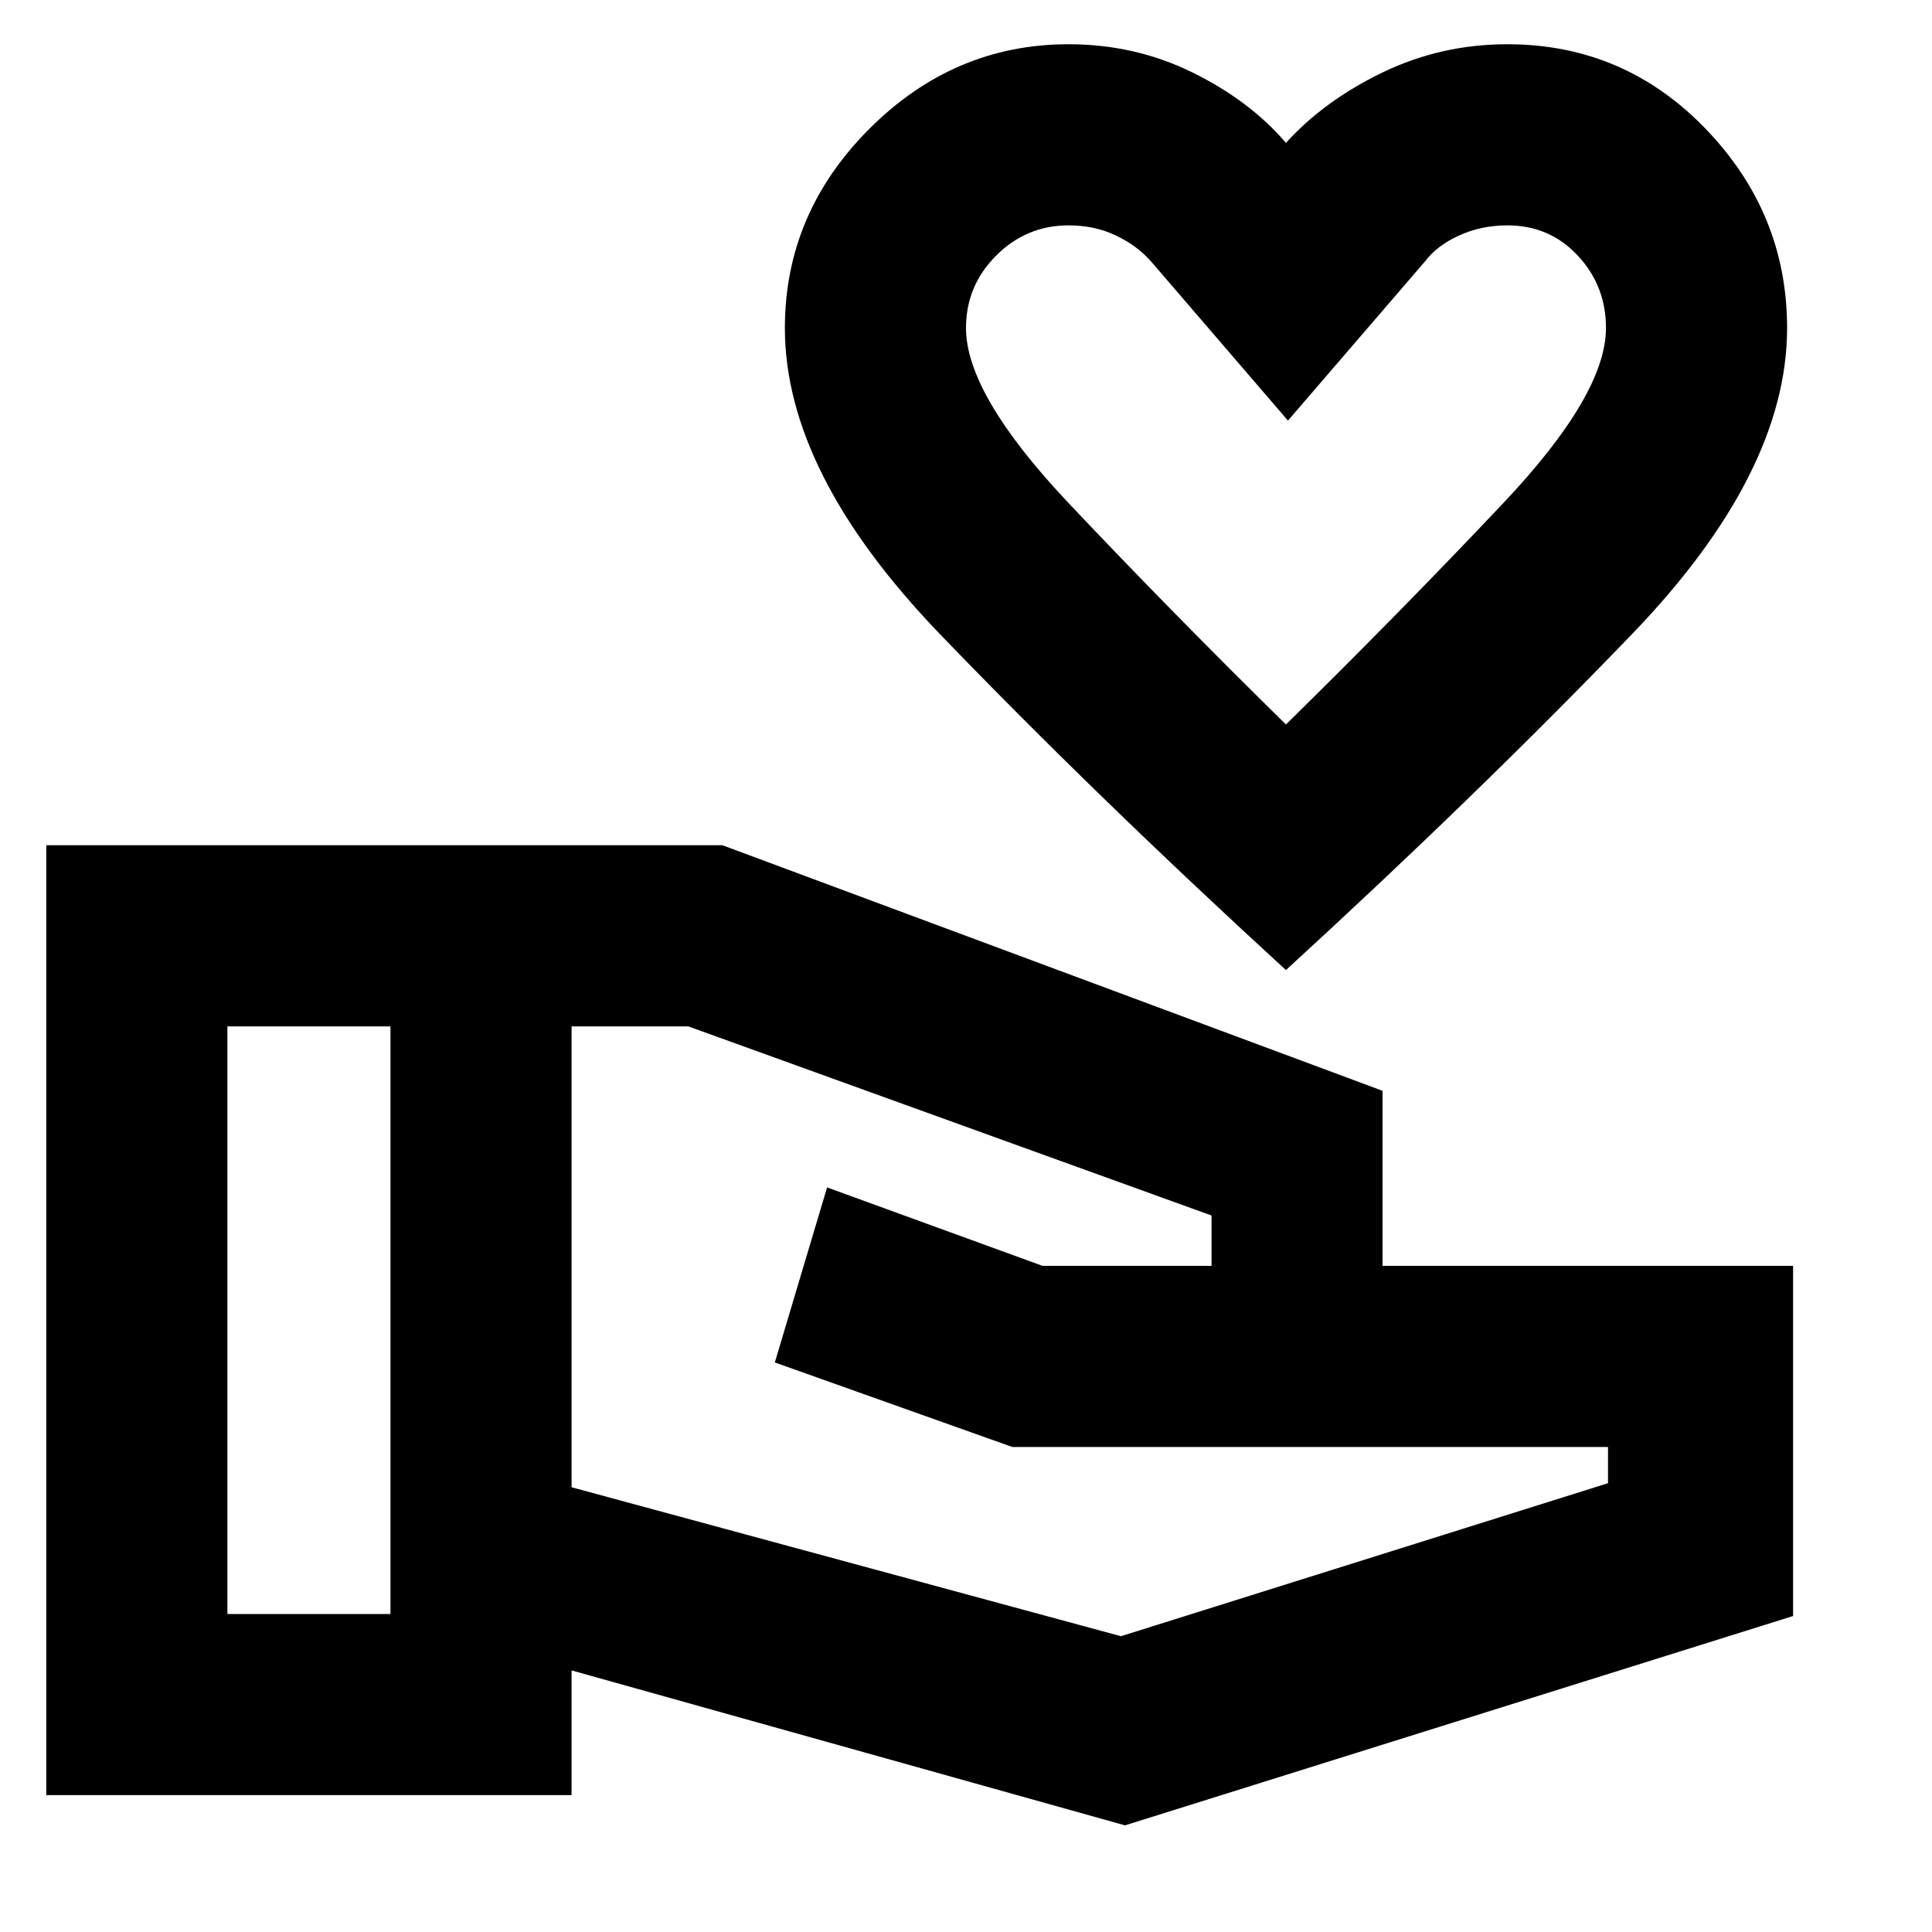<svg xmlns="http://www.w3.org/2000/svg" height="20" width="20"><path d="M13.312 10.042q-1.979-1.813-3.583-3.479-1.604-1.667-1.604-3.167 0-1.188.875-2.063.875-.875 2.062-.875.688 0 1.282.292.594.292.968.729.396-.437 1-.729.605-.292 1.292-.292 1.208 0 2.052.875.844.875.844 2.063 0 1.5-1.604 3.167-1.604 1.666-3.584 3.479Zm0-2.542q1.188-1.167 2.25-2.292 1.063-1.125 1.063-1.812 0-.438-.292-.75-.291-.313-.729-.313-.271 0-.5.105-.229.104-.354.27l-1.417 1.646-1.416-1.646q-.146-.166-.365-.27-.219-.105-.49-.105-.437 0-.75.313-.312.312-.312.75 0 .687 1.062 1.812 1.063 1.125 2.25 2.292Zm0-2.583Zm-1.666 13.979-5.729-1.604v1.291H.479V8.75h7l6.833 2.542v1.812h4.25v3.625Zm-9.292-2.188h1.688v-6.083H2.354Zm9.25.23 5.042-1.584v-.375h-6.167l-2.458-.875.541-1.812 2.23.812h1.75v-.521l-5.417-1.958H5.917v4.771Z"/></svg>